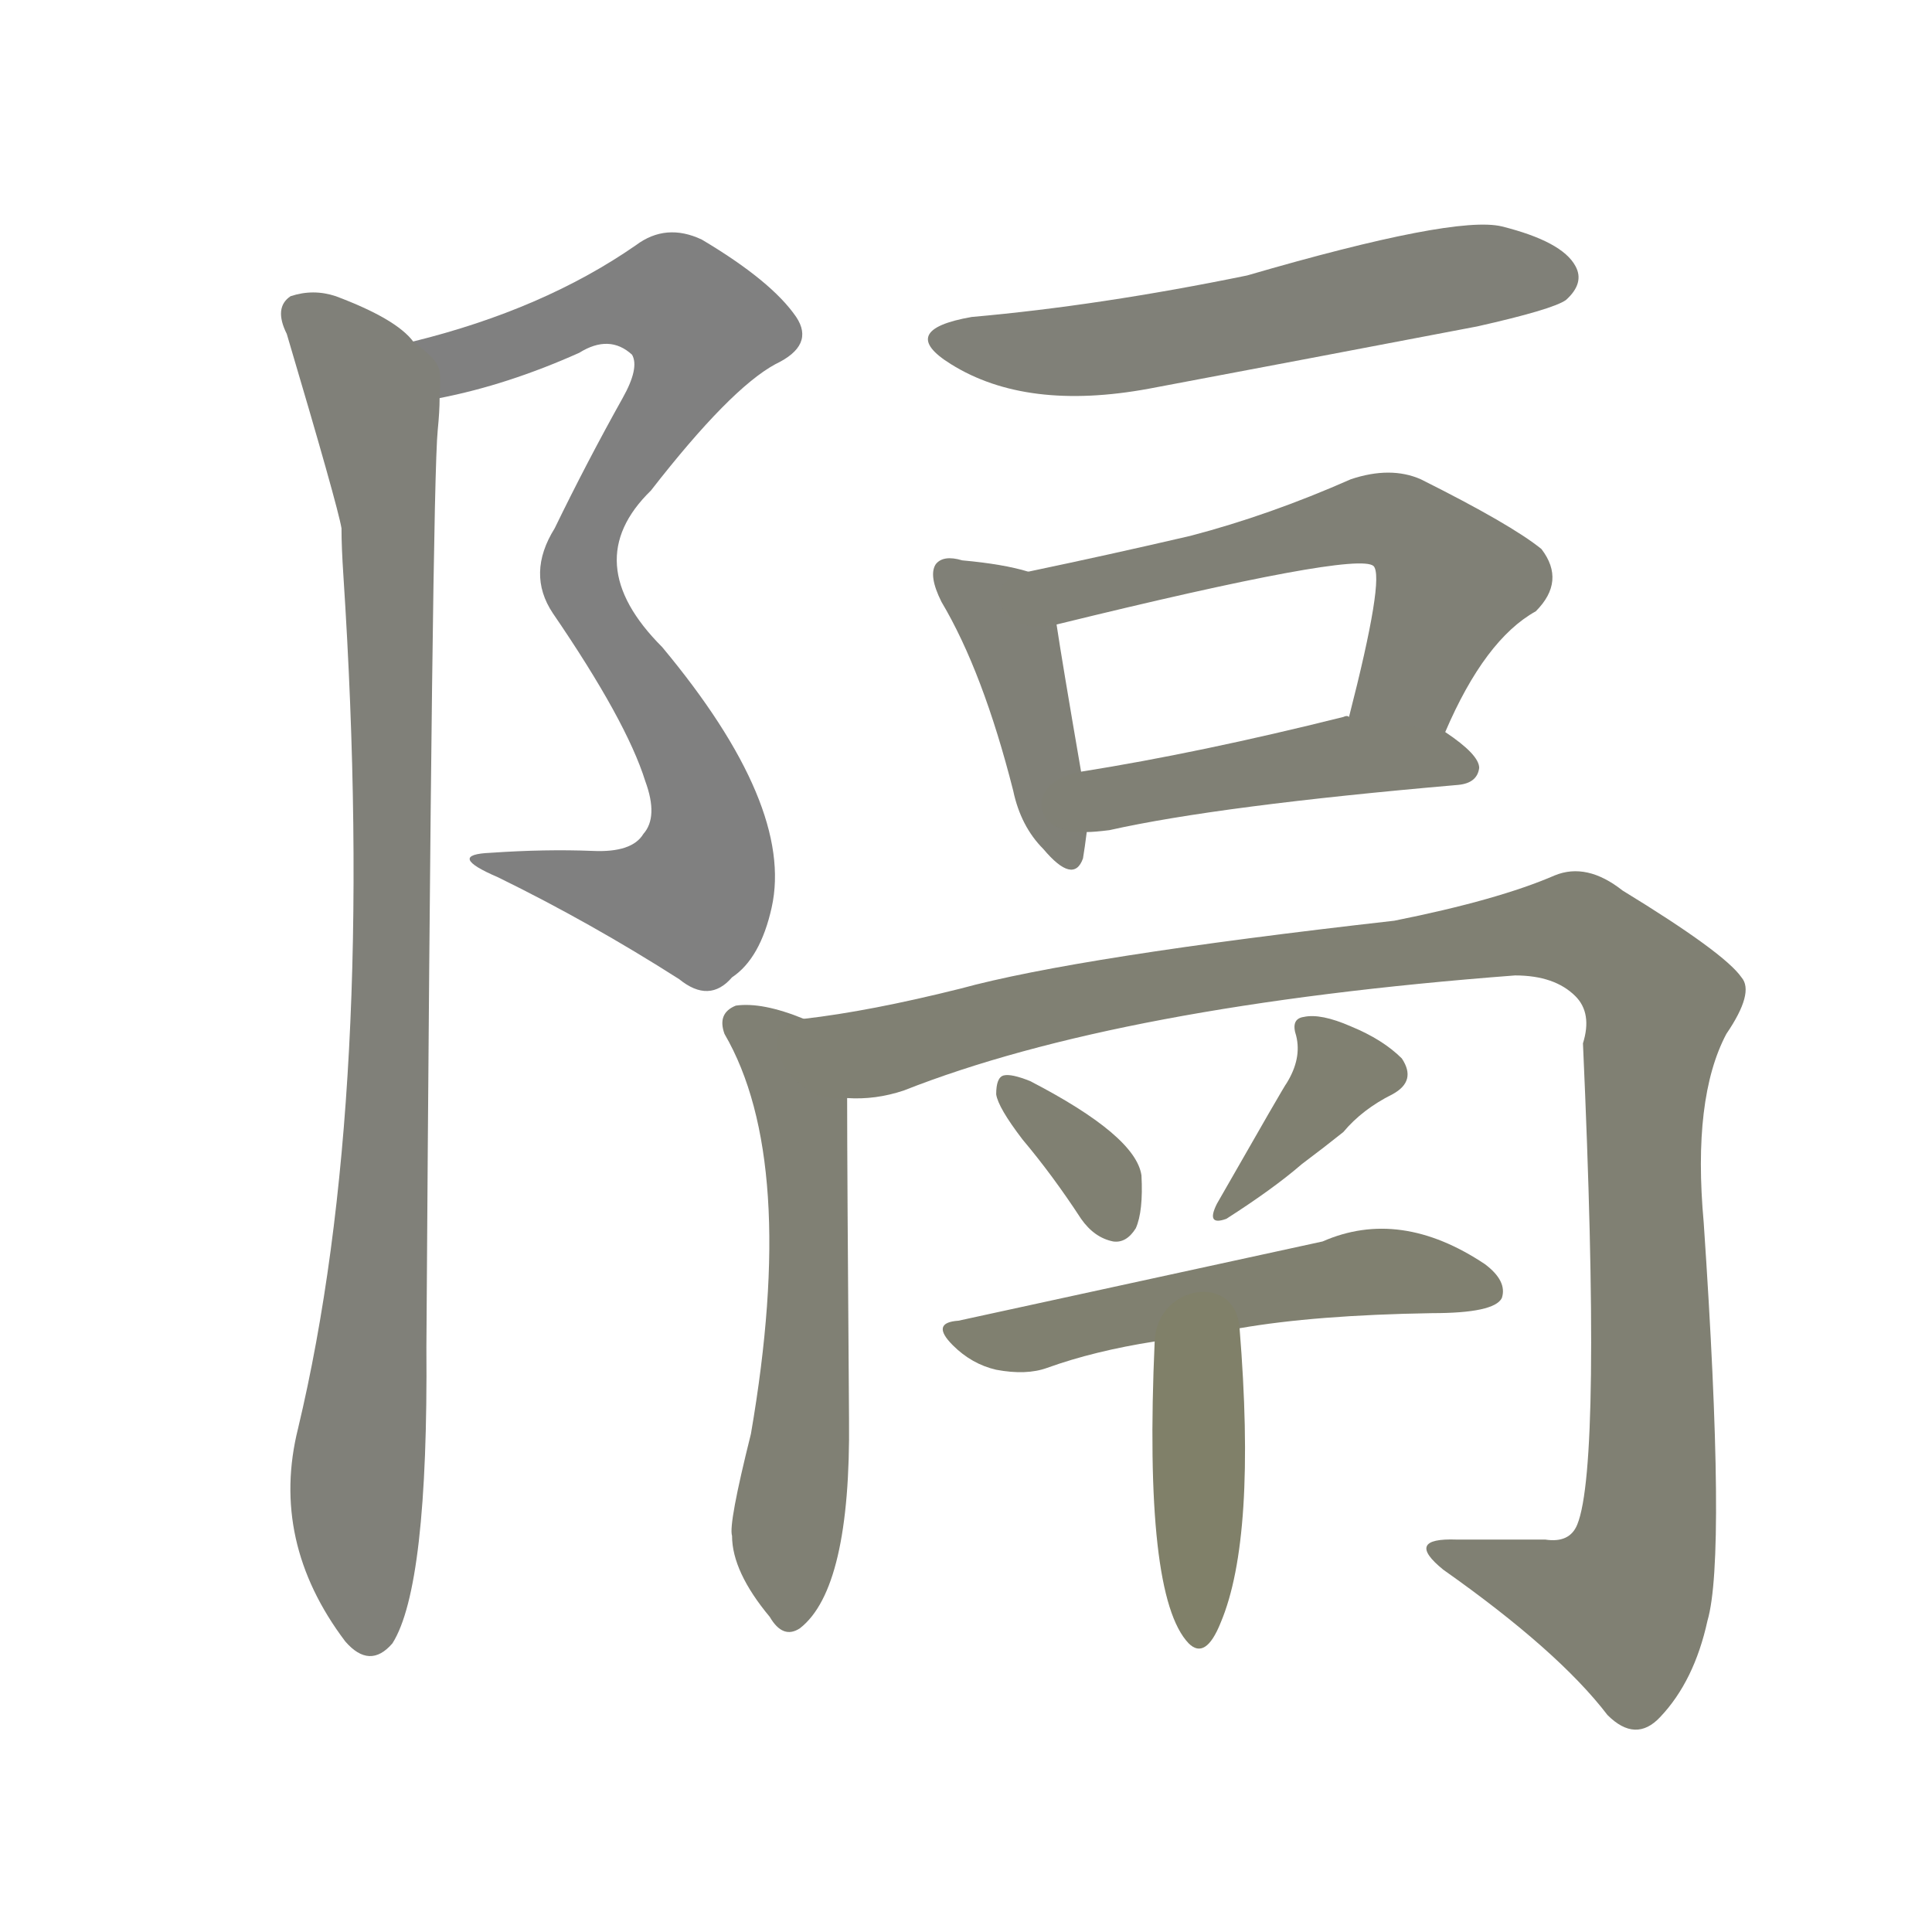 <svg version="1.1" viewBox="0 0 1024 1024" xmlns="http://www.w3.org/2000/svg">
  
  <g transform="scale(1, -1) translate(0, -900)">
    <style type="text/css">
        .stroke1 {fill: #808080;}
        .stroke2 {fill: #808079;}
        .stroke3 {fill: #808078;}
        .stroke4 {fill: #808077;}
        .stroke5 {fill: #808076;}
        .stroke6 {fill: #808075;}
        .stroke7 {fill: #808074;}
        .stroke8 {fill: #808073;}
        .stroke9 {fill: #808072;}
        .stroke10 {fill: #808071;}
        .stroke11 {fill: #808070;}
        .stroke12 {fill: #808069;}
        .stroke13 {fill: #808068;}
        .stroke14 {fill: #808067;}
        .stroke15 {fill: #808066;}
        .stroke16 {fill: #808065;}
        .stroke17 {fill: #808064;}
        .stroke18 {fill: #808063;}
        .stroke19 {fill: #808062;}
        .stroke20 {fill: #808061;}
        text {
            font-family: Helvetica;
            font-size: 50px;
            fill: #808060;
            paint-order: stroke;
            stroke: #000000;
            stroke-width: 4px;
            stroke-linecap: butt;
            stroke-linejoin: miter;
            font-weight: 800;
        }
    </style>

    <path d="M 233 689 Q 269 696 307 713 Q 323 723 335 712 Q 339 705 330 689 Q 311 655 294 620 Q 279 596 293 575 Q 332 518 342 486 Q 349 467 341 458 Q 335 448 314 449 Q 289 450 260 448 Q 236 447 264 435 Q 313 411 360 381 Q 376 368 388 382 Q 403 392 409 419 Q 421 473 351 557 Q 306 602 345 640 Q 387 694 411 707 Q 432 717 422 732 Q 409 751 372 773 Q 353 782 337 770 Q 288 736 219 719 C 190 711 204 682 233 689 Z" class="stroke1"/>
    <path d="M 219 719 Q 210 731 178 743 Q 166 747 154 743 Q 145 737 152 723 Q 179 632 181 620 Q 181 610 182 595 Q 200 319 158 143 Q 143 83 183 30 Q 196 15 208 29 Q 227 59 226 186 Q 229 642 232 672 Q 233 682 233 689 C 234 707 234 707 219 719 Z" class="stroke2"/>
    <path d="M 515 732 Q 475 725 504 707 Q 544 682 609 694 Q 694 710 783 727 Q 823 736 830 741 Q 840 750 835 759 Q 828 772 796 780 Q 771 786 661 754 Q 583 738 515 732 Z" class="stroke3"/>
    <path d="M 545 597 Q 532 601 510 603 Q 500 606 496 601 Q 492 595 499 581 Q 521 544 537 481 Q 541 462 553 450 Q 569 431 574 445 Q 575 451 576 459 L 573 491 Q 563 549 560 569 C 556 594 556 594 545 597 Z" class="stroke4"/>
    <path d="M 766 512 Q 787 561 814 576 Q 830 592 817 609 Q 801 622 753 646 Q 737 653 716 646 Q 673 627 631 616 Q 588 606 545 597 C 516 591 531 562 560 569 Q 719 608 728 600 Q 734 594 715 520 C 708 491 754 485 766 512 Z" class="stroke5"/>
    <path d="M 576 459 Q 580 459 588 460 Q 646 473 773 484 Q 783 485 784 493 Q 784 500 766 512 L 715 520 Q 714 521 712 520 Q 636 501 573 491 C 543 486 546 457 576 459 Z" class="stroke6"/>
    <path d="M 426 360 Q 404 369 390 367 Q 380 363 384 352 Q 423 285 398 140 Q 386 92 388 86 Q 388 67 408 43 Q 415 31 424 37 Q 451 58 450 148 Q 449 281 449 318 C 449 348 449 352 426 360 Z" class="stroke7"/>
    <path d="M 449 318 Q 464 317 479 322 Q 593 367 803 383 Q 824 383 835 372 Q 844 363 839 347 Q 849 124 836 92 Q 832 82 819 84 Q 797 84 772 84 Q 744 85 765 68 Q 826 25 852 -9 Q 867 -24 880 -10 Q 898 9 905 41 Q 915 75 903 252 Q 897 318 915 352 Q 930 374 923 382 Q 914 395 860 428 Q 841 443 824 436 Q 794 423 739 412 Q 571 393 509 376 Q 461 364 426 360 C 396 356 419 314 449 318 Z" class="stroke8"/>
    <path d="M 542 296 Q 558 277 573 254 Q 580 244 590 242 Q 597 241 602 249 Q 606 258 605 277 Q 602 298 546 327 Q 536 331 532 330 Q 528 329 528 320 Q 529 313 542 296 Z" class="stroke9"/>
    <path d="M 682 326 Q 681 325 645 262 Q 639 250 650 254 Q 675 270 690 283 Q 702 292 712 300 Q 722 312 738 320 Q 751 327 743 339 Q 733 349 716 356 Q 700 363 691 361 Q 684 360 687 351 Q 690 339 682 326 Z" class="stroke10"/>
    <path d="M 657 196 Q 697 203 759 204 Q 792 204 796 212 Q 799 221 787 230 Q 742 260 701 242 Q 646 230 508 200 Q 493 199 505 187 Q 515 177 528 174 Q 544 171 555 175 Q 580 184 612 189 L 657 196 Z" class="stroke11"/>
    <path d="M 612 189 Q 606 54 630 29 Q 639 20 647 40 Q 666 85 657 196 C 655 226 613 219 612 189 Z" class="stroke12"/>
    
    
    
    
    
    
    
    
    
    
    
    </g>
</svg>